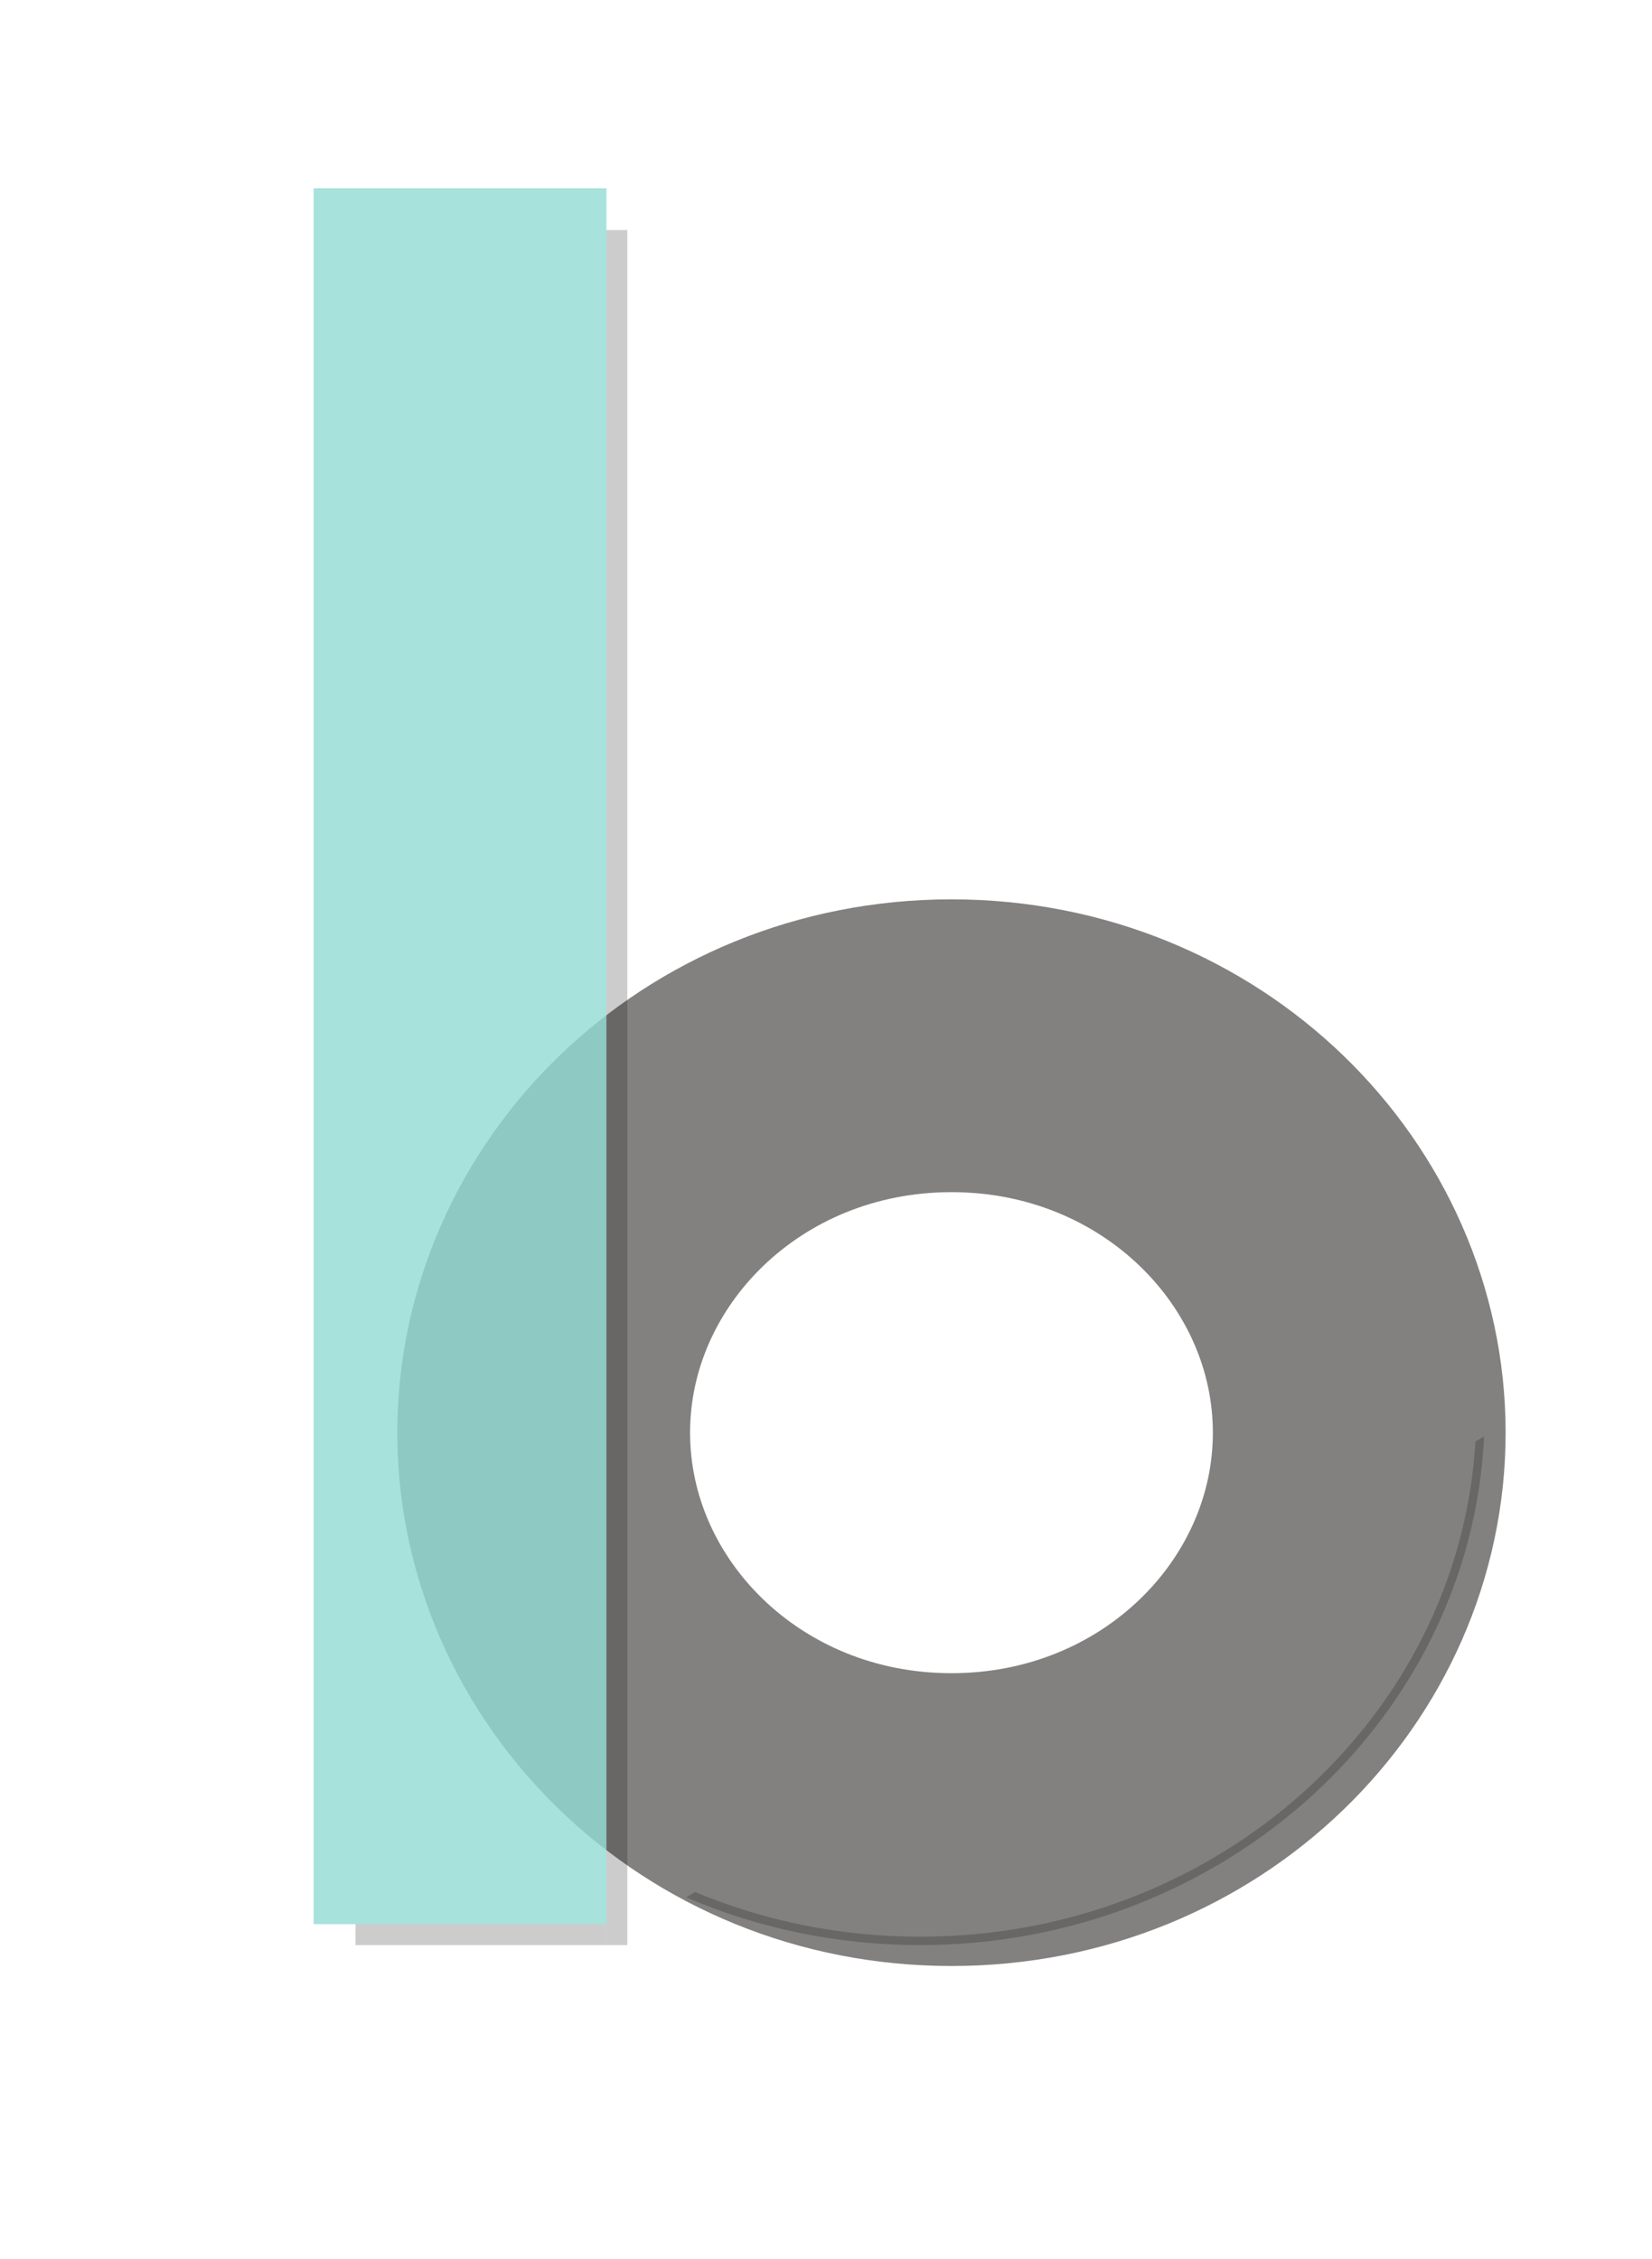 <svg width="79" height="108" viewBox="0 0 79 108" fill="none" xmlns="http://www.w3.org/2000/svg">
<g filter="url(#filter0_i)">
<path d="M64 67.5C64 77.466 55.526 86 44.5 86C33.474 86 25 77.466 25 67.5C25 57.534 33.474 49 44.5 49C55.526 49 64 57.534 64 67.5Z" stroke="#231E1D" stroke-opacity="0.56" stroke-width="14"/>
</g>
<rect x="15" y="9" width="14" height="83" fill="#91DBD3" fill-opacity="0.8"/>
<path fill-rule="evenodd" clip-rule="evenodd" d="M32.81 90.714C36.219 92.182 40.008 93 44 93C58.493 93 70.318 82.216 70.972 68.681L70.558 68.919C69.778 82.103 58.206 92.6 44 92.6C40.169 92.6 36.53 91.837 33.243 90.463L32.81 90.714Z" fill="black" fill-opacity="0.2"/>
<rect x="29" y="11" width="1" height="82" fill="black" fill-opacity="0.2"/>
<rect x="17" y="93" width="1" height="12" transform="rotate(-90 17 93)" fill="black" fill-opacity="0.2"/>
<defs>
<filter id="filter0_i" x="18" y="42" width="54" height="52" filterUnits="userSpaceOnUse" color-interpolation-filters="sRGB">
<feFlood flood-opacity="0" result="BackgroundImageFix"/>
<feBlend mode="normal" in="SourceGraphic" in2="BackgroundImageFix" result="shape"/>
<feColorMatrix in="SourceAlpha" type="matrix" values="0 0 0 0 0 0 0 0 0 0 0 0 0 0 0 0 0 0 127 0" result="hardAlpha"/>
<feOffset dx="1" dy="1"/>
<feGaussianBlur stdDeviation="0.5"/>
<feComposite in2="hardAlpha" operator="arithmetic" k2="-1" k3="1"/>
<feColorMatrix type="matrix" values="0 0 0 0 0 0 0 0 0 0 0 0 0 0 0 0 0 0 0.4 0"/>
<feBlend mode="normal" in2="shape" result="effect1_innerShadow"/>
</filter>
</defs>
</svg>
